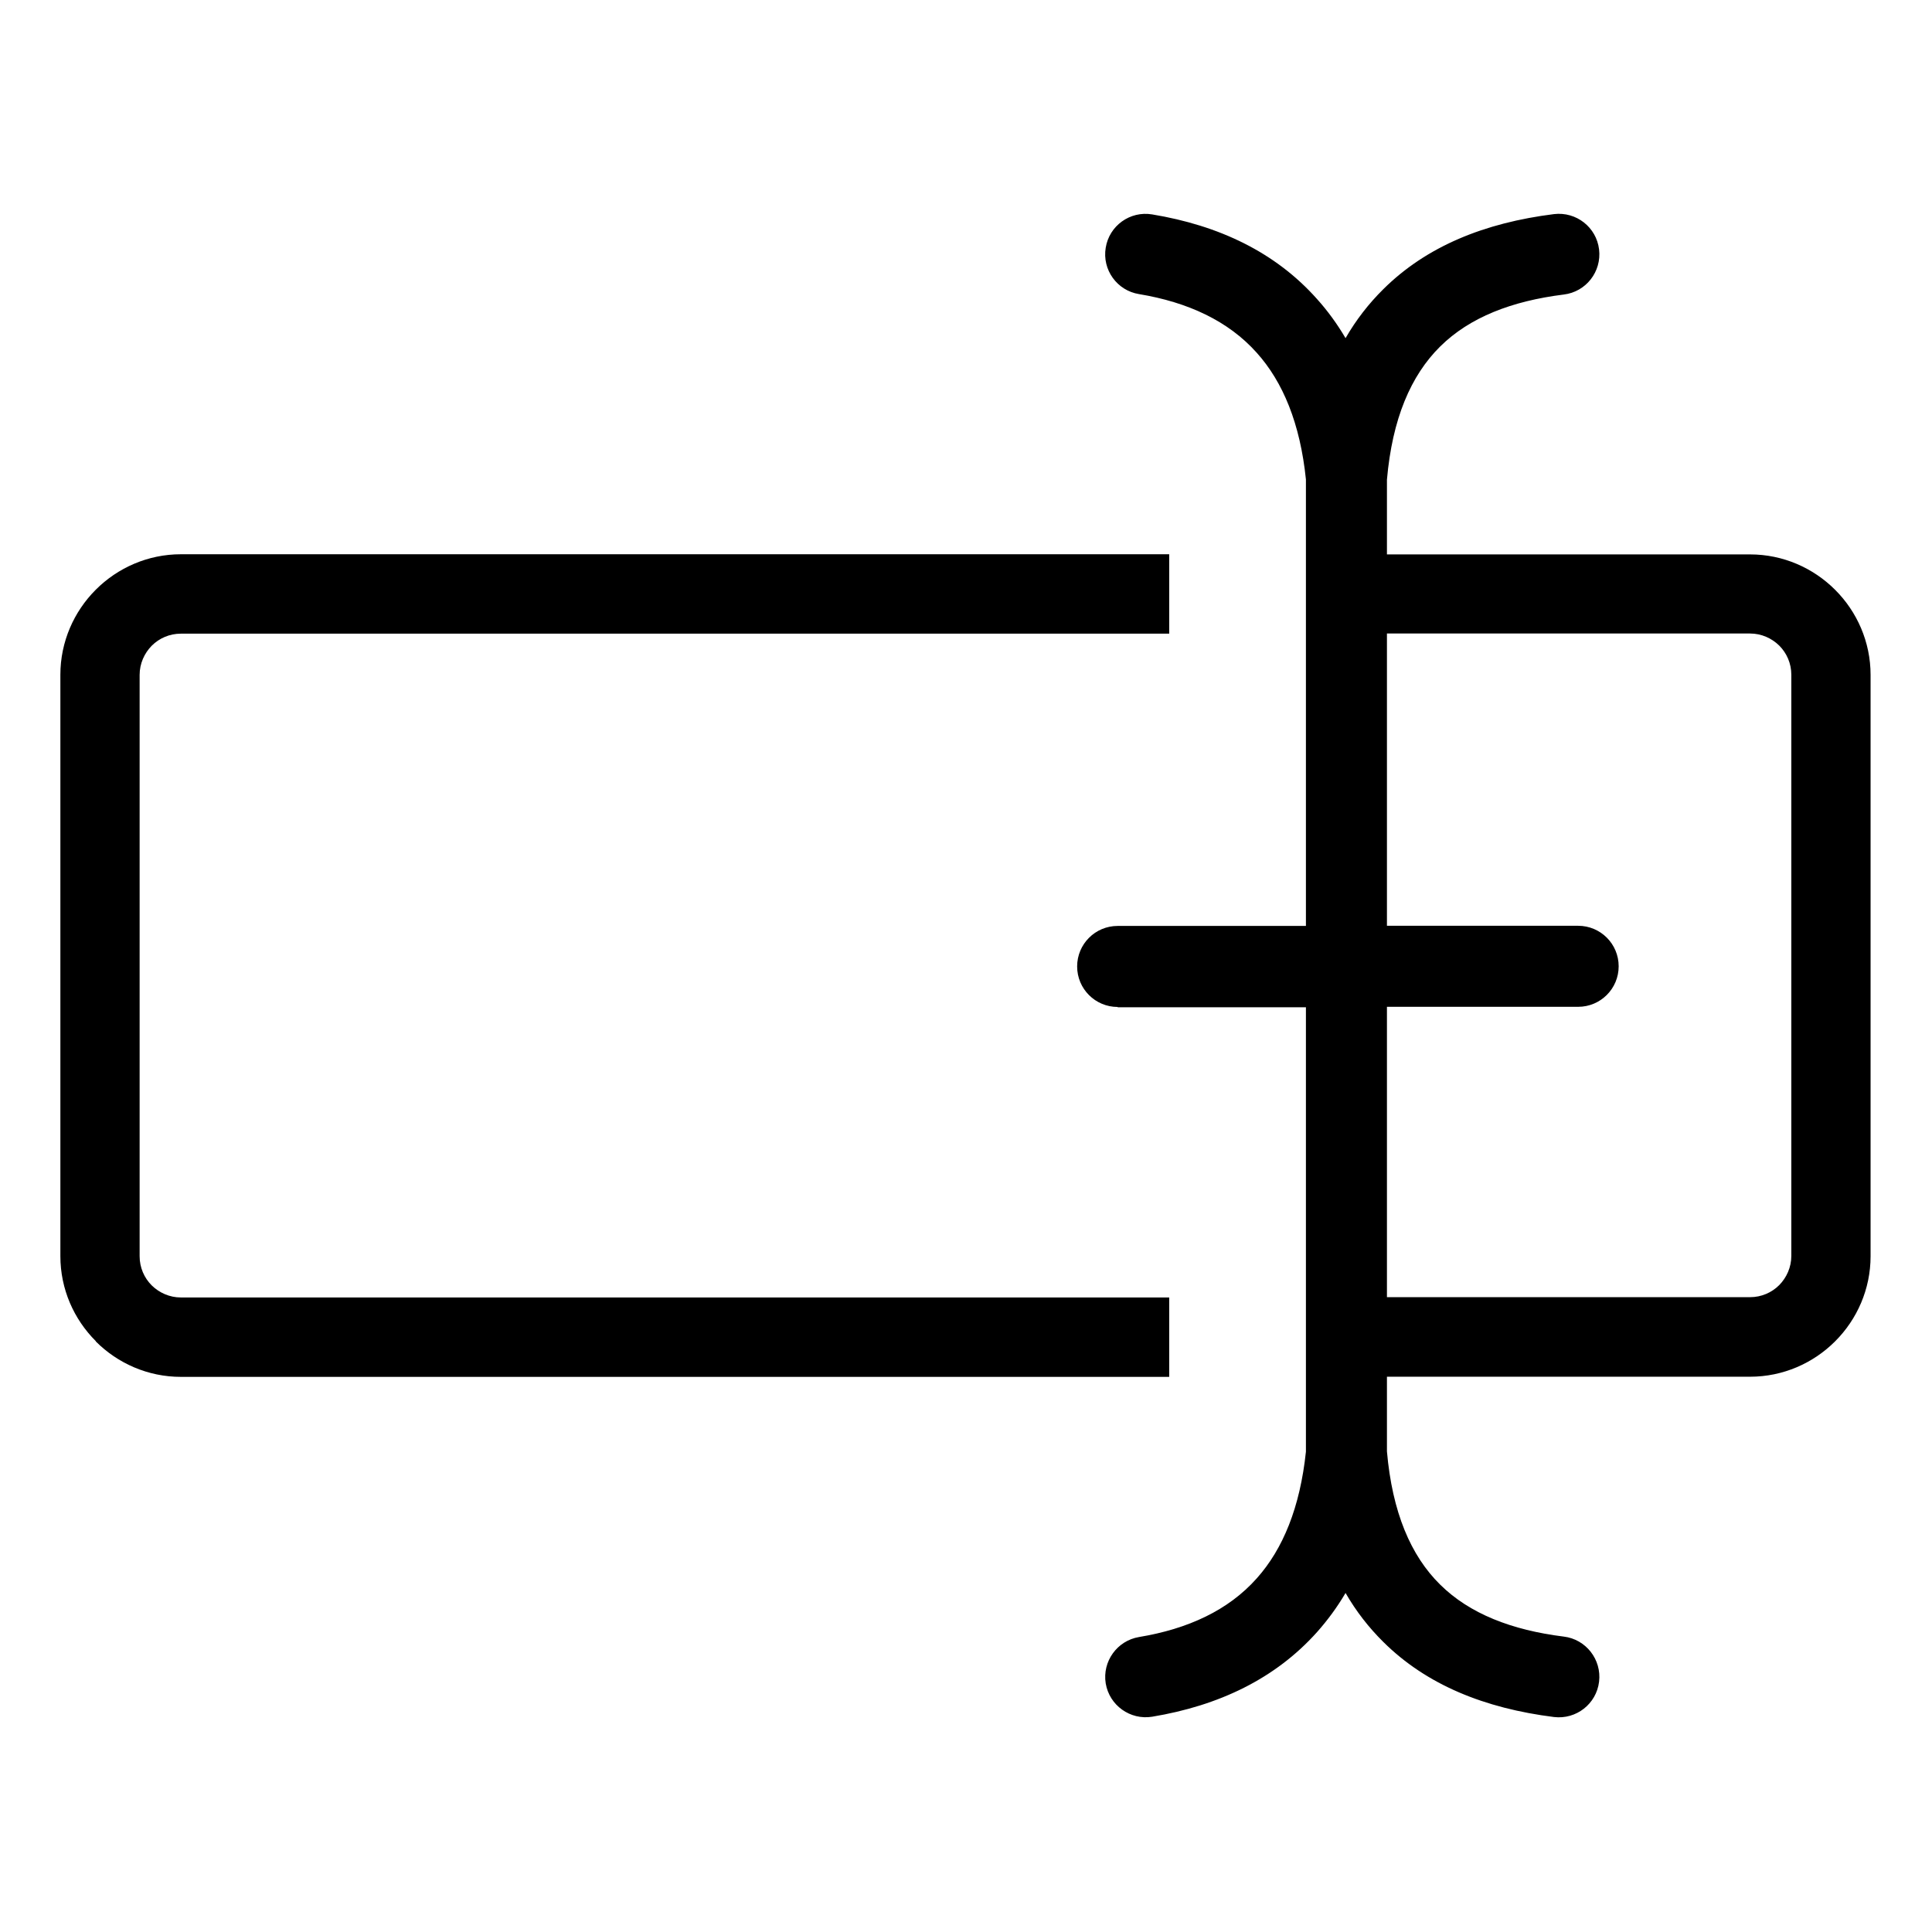 <?xml version="1.0" encoding="UTF-8"?>
<svg id="Layer_1" width="64" height="64" version="1.1" viewBox="0 0 64 64" xml:space="preserve" xmlns="http://www.w3.org/2000/svg"><g id="g1" transform="matrix(.488 0 0 .488 2 7.078)"><path id="path1" d="m8.18 23.12h67.09v5.39h-67.09c-0.77 0-1.47 0.31-1.98 0.82-0.5 0.51-0.82 1.21-0.82 1.98v39.46c0 0.77 0.31 1.47 0.82 1.98 0.51 0.5 1.21 0.82 1.98 0.82h67.09v5.39h-67.09c-2.24 0-4.29-0.92-5.77-2.4l-0.01-0.03c-1.48-1.48-2.4-3.52-2.4-5.77v-39.46c0-2.24 0.92-4.29 2.4-5.77l0.01-0.01c1.48-1.48 3.53-2.4 5.77-2.4zm63.59 30.73c-1.52 0-2.75-1.23-2.75-2.75s1.23-2.75 2.75-2.75h12.78v-30.31c-0.39-3.8-1.56-6.62-3.34-8.6-1.93-2.16-4.67-3.43-7.99-3.98-1.49-0.24-2.51-1.65-2.26-3.15 0.24-1.49 1.65-2.51 3.15-2.26 4.54 0.75 8.37 2.57 11.19 5.74 0.72 0.8 1.37 1.69 1.94 2.66 0.72-1.25 1.58-2.35 2.56-3.32 2.94-2.92 6.88-4.51 11.59-5.1 1.51-0.18 2.88 0.89 3.06 2.4s-0.89 2.88-2.4 3.06c-3.52 0.44-6.38 1.54-8.39 3.53-1.99 1.97-3.25 4.91-3.61 9.04v5.07h24.65c2.24 0 4.29 0.92 5.77 2.4l0.01 0.01c1.48 1.48 2.4 3.53 2.4 5.77v39.46c0 2.24-0.92 4.29-2.4 5.77l-0.01 0.01c-1.48 1.48-3.53 2.4-5.77 2.4h-24.65v5.07c0.36 4.13 1.62 7.08 3.61 9.04 2 1.98 4.86 3.09 8.39 3.53 1.51 0.18 2.58 1.56 2.4 3.06-0.18 1.51-1.55 2.58-3.06 2.4-4.7-0.59-8.65-2.18-11.59-5.1-0.98-0.97-1.84-2.07-2.56-3.32-0.57 0.97-1.22 1.85-1.94 2.66-2.83 3.16-6.66 4.99-11.19 5.74-1.49 0.24-2.9-0.77-3.15-2.26-0.24-1.49 0.77-2.9 2.26-3.15 3.32-0.55 6.06-1.81 7.99-3.98 1.78-1.99 2.94-4.81 3.34-8.6v-30.17h-12.78zm18.28-25.35v19.84h12.98c1.52 0 2.75 1.23 2.75 2.75s-1.23 2.75-2.75 2.75h-12.98v19.71h24.65c0.77 0 1.47-0.31 1.98-0.82 0.5-0.51 0.82-1.21 0.82-1.98v-39.45c0-0.77-0.31-1.47-0.82-1.98-0.51-0.5-1.21-0.82-1.98-0.82z"/></g></svg>
